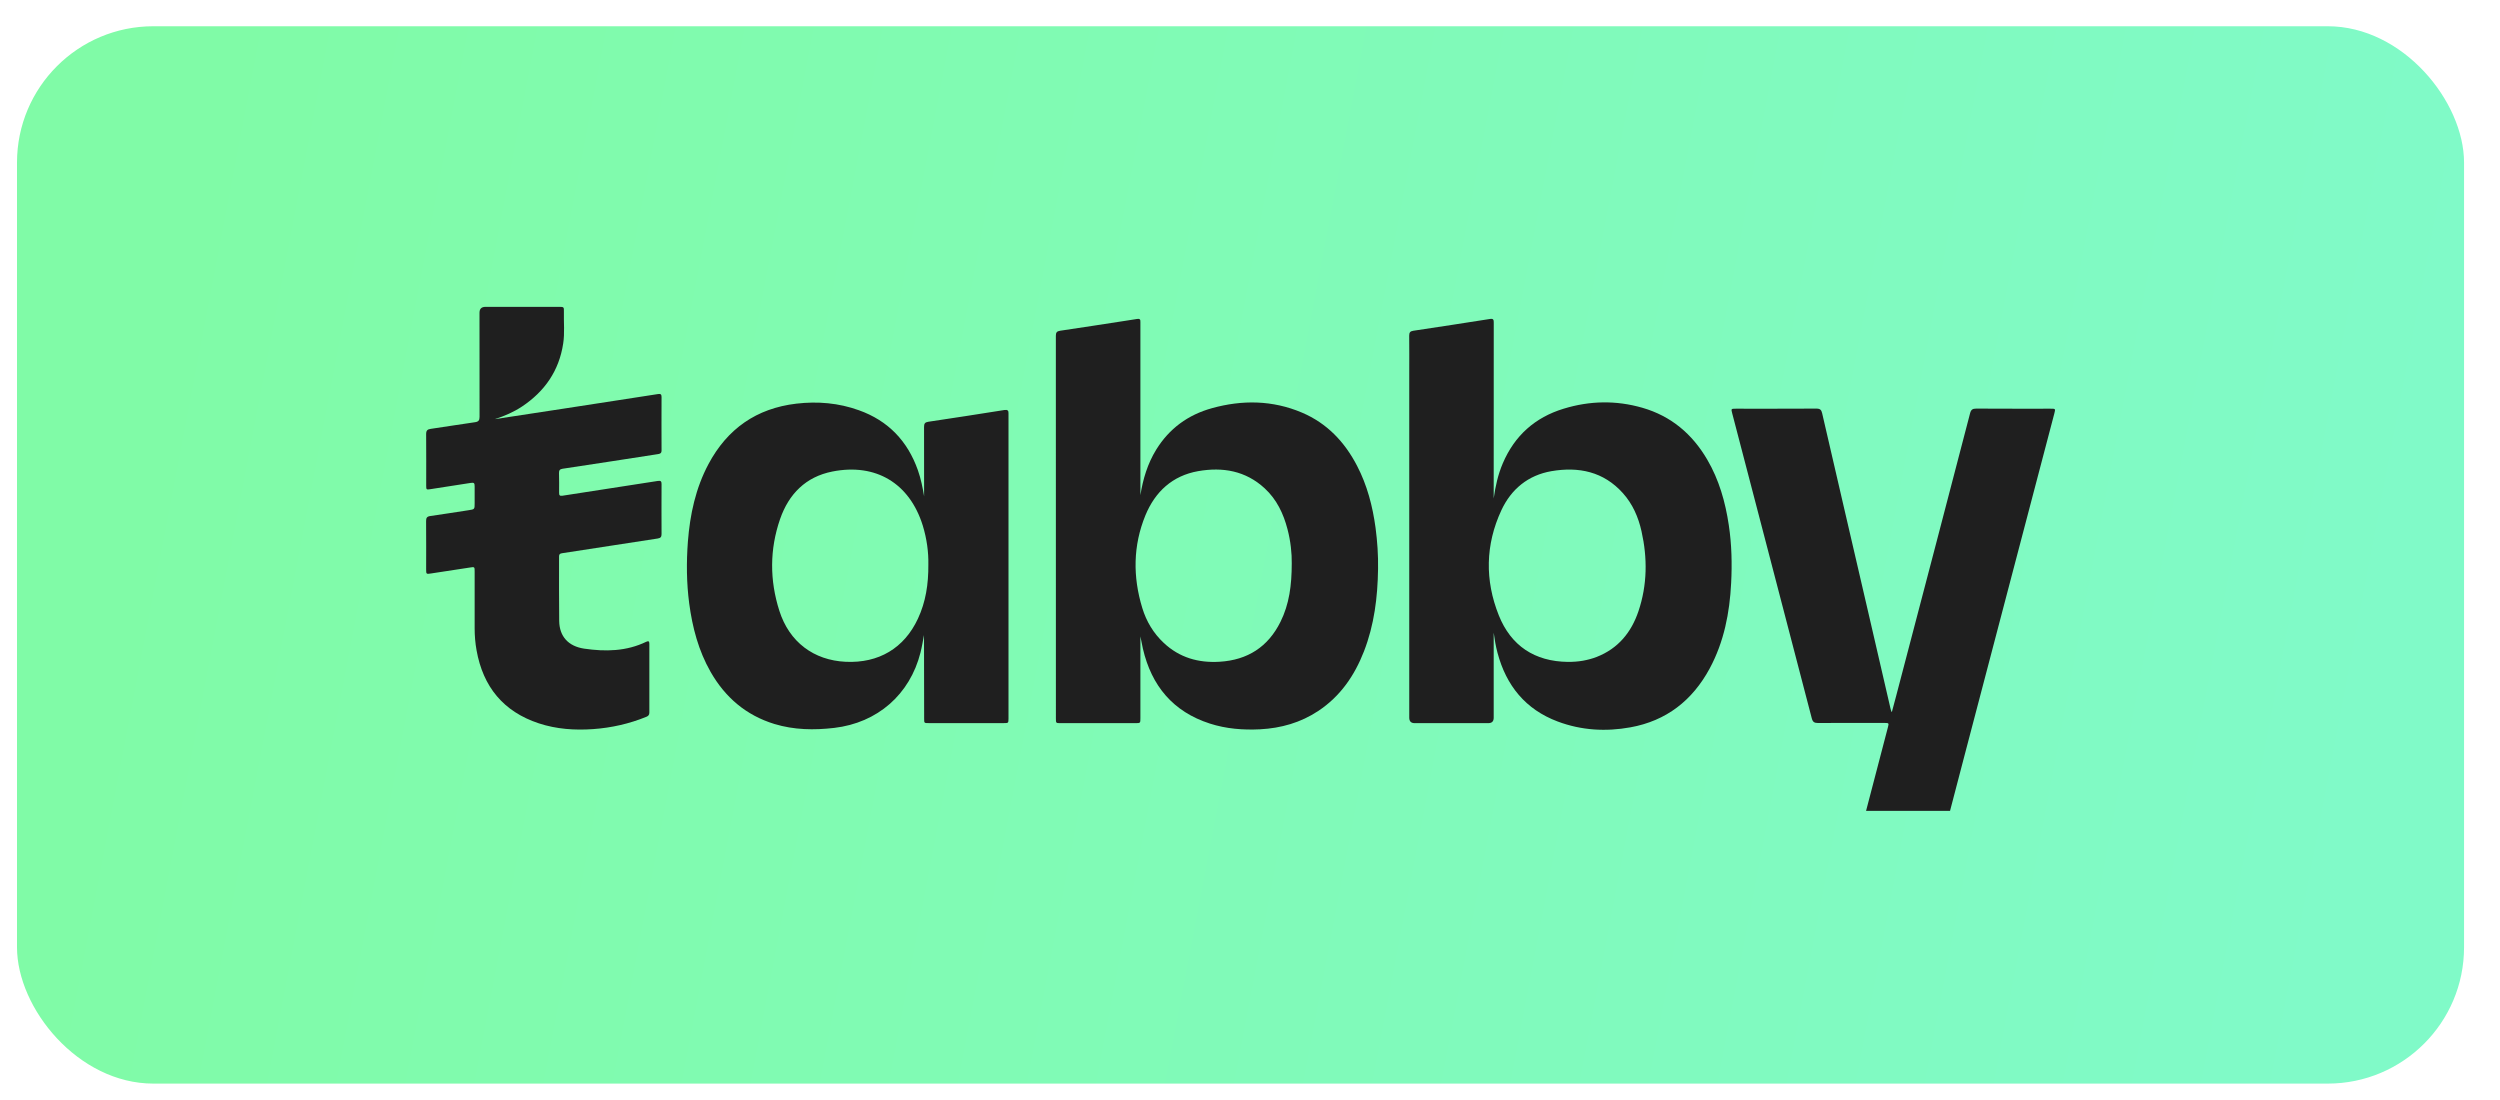 <svg width="50" height="22" viewBox="0 0 50 22" fill="none" xmlns="http://www.w3.org/2000/svg">
<rect x="0.34" y="0.525" width="48.941" height="21.147" rx="2.727" fill="url(#paint0_linear_5478_3490)"/>
<g clip-path="url(#clip0_5478_3490)">
<path d="M29.874 12.659C29.874 13.225 29.874 13.79 29.874 14.356C29.874 14.427 29.838 14.463 29.766 14.463C29.274 14.463 28.783 14.463 28.292 14.463C28.221 14.463 28.185 14.426 28.185 14.353C28.185 12.055 28.185 9.757 28.185 7.459C28.185 7.21 28.187 6.961 28.184 6.712C28.184 6.65 28.204 6.624 28.267 6.615C28.779 6.538 29.291 6.46 29.802 6.379C29.872 6.368 29.875 6.401 29.875 6.454C29.874 7.605 29.874 8.757 29.874 9.908V9.969C29.908 9.727 29.96 9.49 30.057 9.264C30.293 8.712 30.701 8.348 31.273 8.174C31.794 8.014 32.321 8.004 32.846 8.155C33.42 8.32 33.845 8.679 34.144 9.191C34.382 9.597 34.507 10.04 34.576 10.503C34.634 10.888 34.643 11.274 34.623 11.66C34.593 12.257 34.481 12.836 34.194 13.369C33.849 14.008 33.328 14.417 32.606 14.547C32.114 14.636 31.626 14.607 31.156 14.431C30.51 14.189 30.125 13.713 29.95 13.056C29.915 12.925 29.893 12.793 29.875 12.659H29.874ZM31.355 13.238C31.458 13.238 31.56 13.232 31.66 13.214C31.753 13.197 31.846 13.173 31.935 13.138C32.364 12.97 32.627 12.647 32.77 12.222C32.946 11.698 32.951 11.162 32.83 10.624C32.767 10.343 32.654 10.082 32.459 9.864C32.072 9.432 31.576 9.33 31.03 9.423C30.561 9.504 30.224 9.783 30.027 10.206C29.707 10.894 29.696 11.607 29.976 12.307C30.22 12.916 30.692 13.229 31.356 13.238H31.355Z" fill="#1F1F1F"/>
<path d="M22.808 9.903C22.859 9.583 22.951 9.275 23.123 8.995C23.384 8.571 23.761 8.296 24.238 8.164C24.846 7.995 25.451 8.003 26.039 8.252C26.54 8.465 26.892 8.837 27.14 9.314C27.343 9.703 27.452 10.122 27.511 10.555C27.547 10.829 27.566 11.104 27.561 11.38C27.553 11.944 27.485 12.498 27.279 13.028C27.09 13.514 26.805 13.928 26.364 14.22C26.012 14.453 25.621 14.564 25.201 14.586C24.859 14.603 24.522 14.576 24.196 14.471C23.459 14.233 23.031 13.716 22.858 12.974C22.839 12.893 22.827 12.81 22.808 12.728C22.808 12.753 22.808 12.777 22.808 12.802C22.808 13.322 22.808 13.842 22.808 14.362C22.808 14.463 22.808 14.463 22.706 14.463C22.208 14.463 21.71 14.463 21.212 14.463C21.119 14.463 21.118 14.463 21.118 14.369C21.118 11.818 21.118 9.267 21.117 6.716C21.117 6.651 21.136 6.625 21.201 6.615C21.63 6.552 22.059 6.485 22.488 6.419C22.573 6.406 22.658 6.393 22.743 6.379C22.79 6.371 22.812 6.387 22.808 6.436C22.806 6.461 22.808 6.486 22.808 6.51C22.808 7.641 22.808 8.772 22.808 9.903V9.903ZM25.835 11.266C25.838 11.073 25.814 10.826 25.75 10.584C25.669 10.272 25.534 9.988 25.293 9.766C24.912 9.415 24.454 9.337 23.963 9.423C23.448 9.514 23.103 9.834 22.908 10.307C22.66 10.914 22.655 11.536 22.846 12.161C22.928 12.429 23.069 12.665 23.275 12.858C23.589 13.153 23.969 13.261 24.392 13.235C24.951 13.201 25.361 12.939 25.61 12.436C25.784 12.085 25.835 11.709 25.835 11.265L25.835 11.266Z" fill="#1F1F1F"/>
<path d="M18.482 9.929C18.482 9.466 18.483 9.002 18.481 8.539C18.481 8.472 18.498 8.445 18.568 8.435C19.076 8.36 19.583 8.28 20.09 8.2C20.151 8.191 20.174 8.212 20.17 8.271C20.169 8.289 20.17 8.307 20.17 8.325C20.17 10.327 20.17 12.328 20.17 14.33C20.17 14.343 20.17 14.357 20.17 14.37C20.169 14.46 20.168 14.462 20.08 14.462C19.577 14.462 19.074 14.462 18.572 14.462C18.483 14.462 18.483 14.462 18.483 14.37C18.483 13.814 18.483 13.258 18.48 12.701C18.458 12.818 18.439 12.936 18.41 13.051C18.198 13.891 17.548 14.457 16.685 14.558C16.281 14.605 15.882 14.599 15.489 14.48C14.921 14.306 14.504 13.948 14.212 13.438C13.97 13.013 13.848 12.55 13.784 12.068C13.73 11.656 13.727 11.243 13.758 10.83C13.8 10.289 13.912 9.765 14.17 9.281C14.546 8.576 15.129 8.167 15.927 8.073C16.354 8.023 16.773 8.059 17.178 8.205C17.764 8.414 18.152 8.821 18.358 9.405C18.418 9.576 18.454 9.753 18.483 9.931L18.482 9.929ZM18.567 11.29C18.572 11.043 18.536 10.773 18.455 10.51C18.191 9.663 17.515 9.26 16.65 9.43C16.114 9.535 15.775 9.881 15.601 10.383C15.392 10.989 15.392 11.605 15.587 12.216C15.786 12.84 16.273 13.206 16.916 13.236C17.574 13.266 18.083 12.964 18.358 12.375C18.514 12.041 18.57 11.686 18.567 11.29V11.29Z" fill="#1F1F1F"/>
<path d="M37.839 14.234C37.867 14.13 37.894 14.027 37.922 13.923C38.187 12.911 38.453 11.899 38.718 10.886C38.947 10.013 39.175 9.141 39.401 8.268C39.42 8.193 39.452 8.171 39.526 8.172C40.021 8.175 40.517 8.174 41.013 8.174C41.111 8.174 41.111 8.174 41.087 8.268C40.766 9.49 40.444 10.712 40.124 11.934C39.841 13.012 39.558 14.09 39.275 15.168C39.177 15.544 39.077 15.92 38.98 16.297C38.965 16.357 38.938 16.376 38.877 16.375C38.375 16.373 37.872 16.374 37.37 16.374C37.284 16.374 37.281 16.37 37.302 16.291C37.455 15.707 37.607 15.123 37.76 14.539C37.78 14.464 37.776 14.459 37.696 14.459C37.25 14.459 36.804 14.457 36.358 14.46C36.286 14.46 36.255 14.439 36.236 14.368C35.934 13.202 35.629 12.036 35.324 10.871C35.097 10.002 34.871 9.134 34.644 8.266C34.62 8.176 34.622 8.174 34.714 8.174C35.253 8.174 35.792 8.175 36.33 8.172C36.402 8.172 36.428 8.198 36.443 8.265C36.578 8.857 36.716 9.449 36.854 10.042C37.025 10.78 37.196 11.518 37.367 12.255C37.514 12.894 37.662 13.533 37.81 14.171C37.815 14.193 37.822 14.213 37.828 14.235C37.831 14.235 37.836 14.235 37.839 14.235L37.839 14.234Z" fill="#1F1F1F"/>
<path d="M9.902 8.382C10.367 8.311 10.832 8.241 11.297 8.169C11.748 8.1 12.199 8.03 12.651 7.96C12.821 7.934 12.991 7.909 13.161 7.881C13.211 7.873 13.231 7.886 13.231 7.938C13.23 8.295 13.229 8.653 13.231 9.01C13.231 9.068 13.197 9.077 13.155 9.083C12.853 9.13 12.552 9.176 12.25 9.223C11.917 9.274 11.584 9.326 11.251 9.375C11.199 9.383 11.179 9.405 11.18 9.459C11.184 9.59 11.183 9.722 11.182 9.853C11.181 9.906 11.194 9.923 11.252 9.914C11.887 9.814 12.522 9.718 13.156 9.619C13.218 9.609 13.232 9.629 13.231 9.684C13.23 10.017 13.229 10.35 13.231 10.682C13.231 10.738 13.212 10.761 13.155 10.77C12.516 10.867 11.877 10.967 11.238 11.065C11.195 11.072 11.181 11.088 11.181 11.13C11.182 11.559 11.178 11.989 11.184 12.419C11.188 12.73 11.368 12.926 11.684 12.973C12.109 13.035 12.528 13.028 12.926 12.835C12.973 12.813 12.987 12.829 12.987 12.876C12.986 13.335 12.986 13.794 12.987 14.254C12.987 14.297 12.967 14.319 12.93 14.335C12.587 14.475 12.231 14.556 11.863 14.582C11.495 14.608 11.13 14.583 10.777 14.467C10.066 14.232 9.661 13.735 9.531 13.005C9.505 12.86 9.493 12.714 9.493 12.567C9.494 12.189 9.493 11.811 9.493 11.434C9.493 11.337 9.493 11.335 9.401 11.35C9.142 11.389 8.883 11.428 8.623 11.469C8.525 11.484 8.523 11.484 8.523 11.386C8.523 11.066 8.525 10.744 8.522 10.423C8.522 10.361 8.535 10.331 8.603 10.321C8.859 10.286 9.113 10.242 9.368 10.205C9.493 10.186 9.493 10.188 9.493 10.064C9.493 9.953 9.493 9.842 9.493 9.731C9.493 9.658 9.481 9.648 9.409 9.659C9.141 9.7 8.873 9.742 8.605 9.784C8.529 9.796 8.524 9.793 8.524 9.714C8.524 9.371 8.526 9.027 8.523 8.683C8.522 8.61 8.549 8.586 8.616 8.577C8.912 8.534 9.207 8.486 9.502 8.444C9.57 8.434 9.591 8.406 9.591 8.338C9.589 7.643 9.59 6.949 9.59 6.255C9.59 6.176 9.63 6.137 9.71 6.137C10.199 6.137 10.688 6.137 11.177 6.137C11.278 6.137 11.28 6.137 11.278 6.239C11.273 6.449 11.296 6.66 11.264 6.869C11.182 7.413 10.896 7.827 10.441 8.13C10.274 8.241 10.092 8.319 9.902 8.381V8.382Z" fill="#1F1F1F"/>
</g>
<defs>
<linearGradient id="paint0_linear_5478_3490" x1="3.022" y1="8.455" x2="47.013" y2="16.845" gradientUnits="userSpaceOnUse">
<stop stop-color="#80FBA7"/>
<stop offset="1" stop-color="#80FAC8"/>
</linearGradient>
<clipPath id="clip0_5478_3490">
<rect width="32.577" height="10.238" fill="white" transform="translate(8.522 5.98)"/>
</clipPath>
</defs>
</svg>
